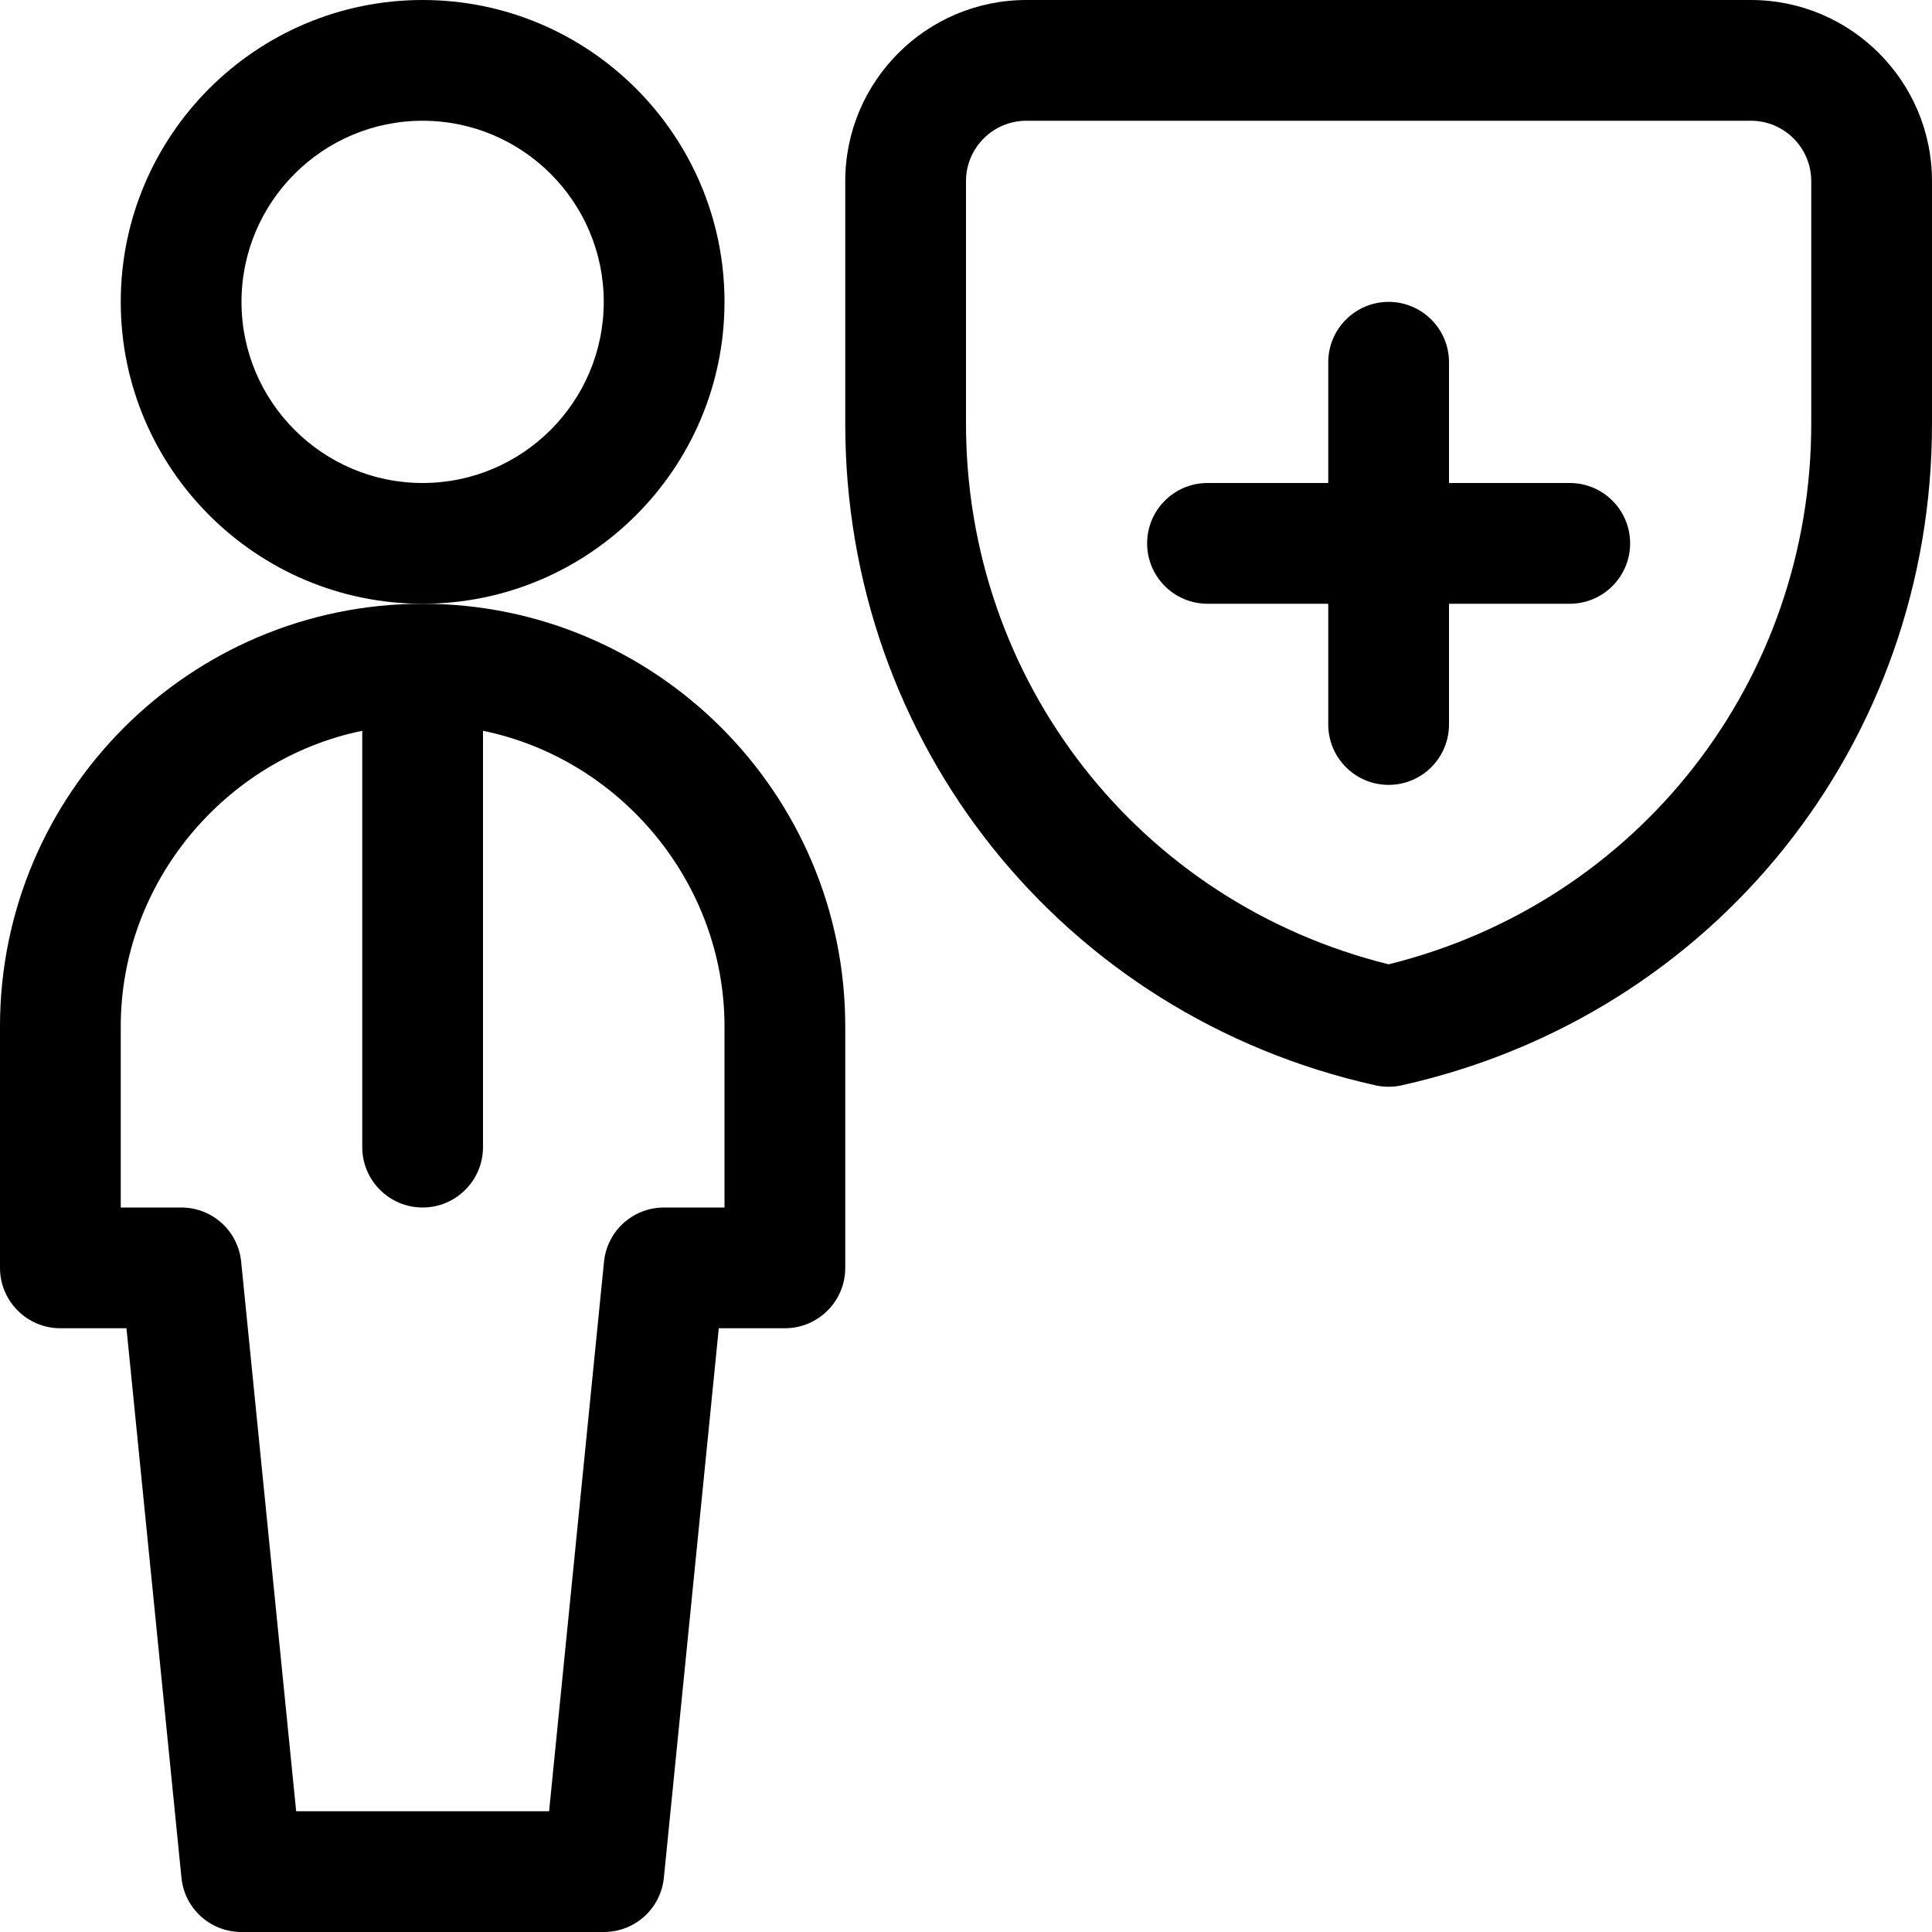 <?xml version="1.0" encoding="utf-8"?>
<!-- Generator: Adobe Illustrator 22.1.0, SVG Export Plug-In . SVG Version: 6.00 Build 0)  -->
<svg version="1.1" id="Regular" xmlns="http://www.w3.org/2000/svg" xmlns:xlink="http://www.w3.org/1999/xlink" x="0px" y="0px"
	 viewBox="0 0 24 24" style="enable-background:new 0 0 24 24;" xml:space="preserve">
<title>single-man-shield</title>
<g>
	<path d="M17.25,13.5c-0.056,0-0.111-0.006-0.165-0.018c-3.885-0.866-6.593-4.252-6.585-8.233V2.25C10.5,1.009,11.509,0,12.75,0h9
		C22.991,0,24,1.009,24,2.25v2.999c0.008,3.981-2.701,7.366-6.587,8.233C17.361,13.494,17.306,13.5,17.25,13.5z M12.75,1.5
		C12.336,1.5,12,1.836,12,2.25v3c-0.006,3.207,2.148,5.961,5.25,6.729c3.102-0.768,5.256-3.522,5.25-6.728V2.25
		c0-0.414-0.336-0.75-0.75-0.75H12.75z"/>
	<path d="M17.25,9.75c-0.414,0-0.75-0.336-0.75-0.75V7.5H15c-0.414,0-0.75-0.336-0.75-0.75S14.586,6,15,6h1.5V4.5
		c0-0.414,0.336-0.75,0.75-0.75S18,4.086,18,4.5V6h1.5c0.414,0,0.75,0.336,0.75,0.75S19.914,7.5,19.5,7.5H18V9
		C18,9.414,17.664,9.75,17.25,9.75z"/>
	<path d="M5.25,7.5C3.182,7.5,1.5,5.818,1.5,3.75S3.182,0,5.25,0S9,1.682,9,3.75S7.318,7.5,5.25,7.5z M5.25,1.5
		C4.009,1.5,3,2.509,3,3.75S4.009,6,5.25,6S7.5,4.991,7.5,3.75S6.491,1.5,5.25,1.5z"/>
	<path d="M3,24c-0.387,0-0.708-0.29-0.746-0.675L1.571,16.5H0.75C0.336,16.5,0,16.164,0,15.75v-3C0,9.855,2.355,7.5,5.25,7.5
		s5.25,2.355,5.25,5.25v3c0,0.414-0.336,0.75-0.75,0.75H8.929l-0.682,6.825C8.208,23.71,7.887,24,7.5,24H3z M6.821,22.5l0.682-6.825
		C7.542,15.29,7.863,15,8.25,15H9v-2.25c0-1.781-1.288-3.32-3-3.672v5.172C6,14.664,5.664,15,5.25,15S4.5,14.664,4.5,14.25V9.078
		c-1.712,0.352-3,1.892-3,3.672V15h0.75c0.387,0,0.708,0.29,0.746,0.675L3.679,22.5H6.821z"/>
</g>
</svg>

